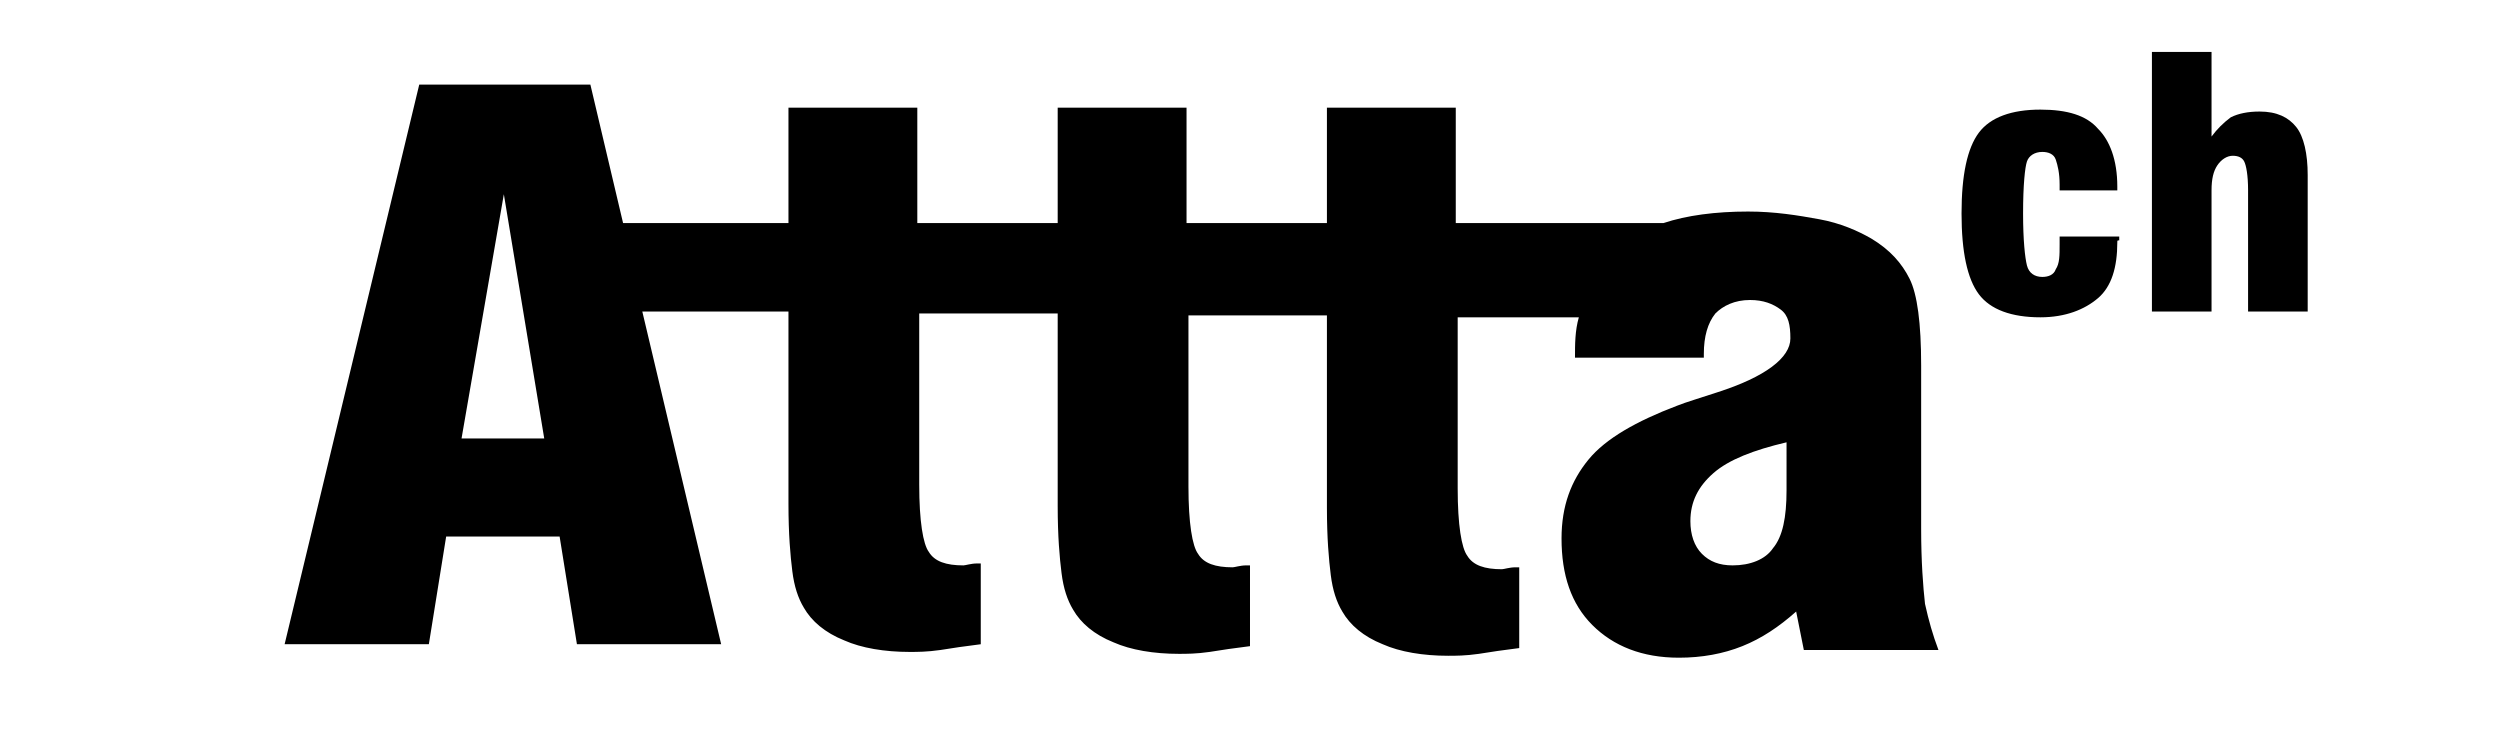 <?xml version="1.0" encoding="utf-8"?>
<!-- Generator: Adobe Illustrator 22.1.0, SVG Export Plug-In . SVG Version: 6.00 Build 0)  -->
<svg version="1.1" id="Слой_1" xmlns="http://www.w3.org/2000/svg" xmlns:xlink="http://www.w3.org/1999/xlink" x="0px" y="0px"
	 viewBox="0 0 130 38" style="enable-background:new 0 0 130 38;" xml:space="preserve">
<g>
	<g>
		<path d="M100.1,31.4c-0.1-0.9-0.2-2.2-0.2-3.9V19c0-2.2-0.2-3.7-0.6-4.5c-0.4-0.8-1-1.5-2-2.1c-0.7-0.4-1.6-0.8-2.7-1
			c-1.1-0.2-2.3-0.4-3.7-0.4c-1.7,0-3.2,0.2-4.4,0.6H75.7v-6H69v6h-7.3v-6H55v6h-7.3v-6H41v6h-8.6l-1.7-7.2h-8.9l-7,29.1h7.5
			l0.9-5.6h5.9l0.9,5.6h7.5l-4.1-17.3H41v10c0,1.6,0.1,2.7,0.2,3.5c0.1,0.8,0.3,1.4,0.6,1.9c0.4,0.7,1.1,1.3,2.1,1.7
			c0.9,0.4,2.1,0.6,3.4,0.6c0.4,0,0.9,0,1.6-0.1c0.6-0.1,1.3-0.2,2.1-0.3v-4.2c-0.1,0-0.1,0-0.2,0c-0.3,0-0.6,0.1-0.7,0.1
			c-0.9,0-1.5-0.2-1.8-0.7c-0.3-0.4-0.5-1.6-0.5-3.5v-8.9H55v10c0,1.6,0.1,2.7,0.2,3.5c0.1,0.8,0.3,1.4,0.6,1.9
			c0.4,0.7,1.1,1.3,2.1,1.7c0.9,0.4,2.1,0.6,3.4,0.6c0.4,0,0.9,0,1.6-0.1c0.6-0.1,1.3-0.2,2.1-0.3v-4.2c-0.1,0-0.1,0-0.2,0
			c-0.3,0-0.6,0.1-0.7,0.1c-0.9,0-1.5-0.2-1.8-0.7c-0.3-0.4-0.5-1.6-0.5-3.5v-8.9H69v10c0,1.6,0.1,2.7,0.2,3.5
			c0.1,0.8,0.3,1.4,0.6,1.9c0.4,0.7,1.1,1.3,2.1,1.7c0.9,0.4,2.1,0.6,3.4,0.6c0.4,0,0.9,0,1.6-0.1c0.6-0.1,1.3-0.2,2.1-0.3v-4.2
			c-0.1,0-0.1,0-0.2,0c-0.3,0-0.6,0.1-0.7,0.1c-0.9,0-1.5-0.2-1.8-0.7c-0.3-0.4-0.5-1.6-0.5-3.5v-8.9h6.3c-0.2,0.7-0.2,1.4-0.2,2.1
			h6.7v-0.2c0-0.9,0.2-1.6,0.6-2.1c0.4-0.4,1-0.7,1.8-0.7c0.7,0,1.2,0.2,1.6,0.5c0.4,0.3,0.5,0.8,0.5,1.5c0,1-1.3,2-3.8,2.8
			c-0.9,0.3-1.6,0.5-2.1,0.7c-2.1,0.8-3.7,1.7-4.6,2.8c-0.9,1.1-1.4,2.4-1.4,4.1c0,1.9,0.5,3.4,1.6,4.5c1.1,1.1,2.6,1.7,4.5,1.7
			c1.2,0,2.3-0.2,3.3-0.6c1-0.4,1.9-1,2.8-1.8l0.4,2h7C100.5,33,100.3,32.3,100.1,31.4z M24,22.8l2.2-12.7l2.1,12.7H24z M92.9,25.5
			c0,1.4-0.2,2.4-0.7,3c-0.4,0.6-1.2,0.9-2.1,0.9c-0.7,0-1.2-0.2-1.6-0.6c-0.4-0.4-0.6-1-0.6-1.7c0-1,0.4-1.8,1.2-2.5
			c0.8-0.7,2.1-1.2,3.8-1.6V25.5z"/>
	</g>
	<path d="M110.1,12.6c0,1.3-0.3,2.3-1,2.9c-0.7,0.6-1.7,1-3,1c-1.5,0-2.6-0.4-3.2-1.2c-0.6-0.8-0.9-2.2-0.9-4.2s0.3-3.4,0.9-4.2
		c0.6-0.8,1.7-1.2,3.2-1.2c1.4,0,2.4,0.3,3,1c0.6,0.6,1,1.6,1,3v0.2h-3V9.6c0-0.6-0.1-1-0.2-1.3c-0.1-0.3-0.4-0.4-0.7-0.4
		c-0.4,0-0.7,0.2-0.8,0.5c-0.1,0.3-0.2,1.2-0.2,2.7c0,1.4,0.1,2.3,0.2,2.7c0.1,0.4,0.4,0.6,0.8,0.6c0.3,0,0.6-0.1,0.7-0.4
		c0.2-0.3,0.2-0.7,0.2-1.3c0,0,0-0.1,0-0.2c0-0.1,0-0.2,0-0.2h3.1c0,0.1,0,0.1,0,0.2C110.1,12.5,110.1,12.5,110.1,12.6z"/>
	<path d="M120,9.1v7.1h-3.1V9.9c0-0.8-0.1-1.3-0.2-1.5c-0.1-0.2-0.3-0.3-0.6-0.3c-0.3,0-0.6,0.2-0.8,0.5c-0.2,0.3-0.3,0.7-0.3,1.3
		v6.3h-3.1V2.7h3.1v4.4c0.3-0.4,0.6-0.7,1-1c0.4-0.2,0.9-0.3,1.5-0.3c0.9,0,1.5,0.3,1.9,0.8C119.8,7.1,120,8,120,9.1z"/>
</g>
</svg>
